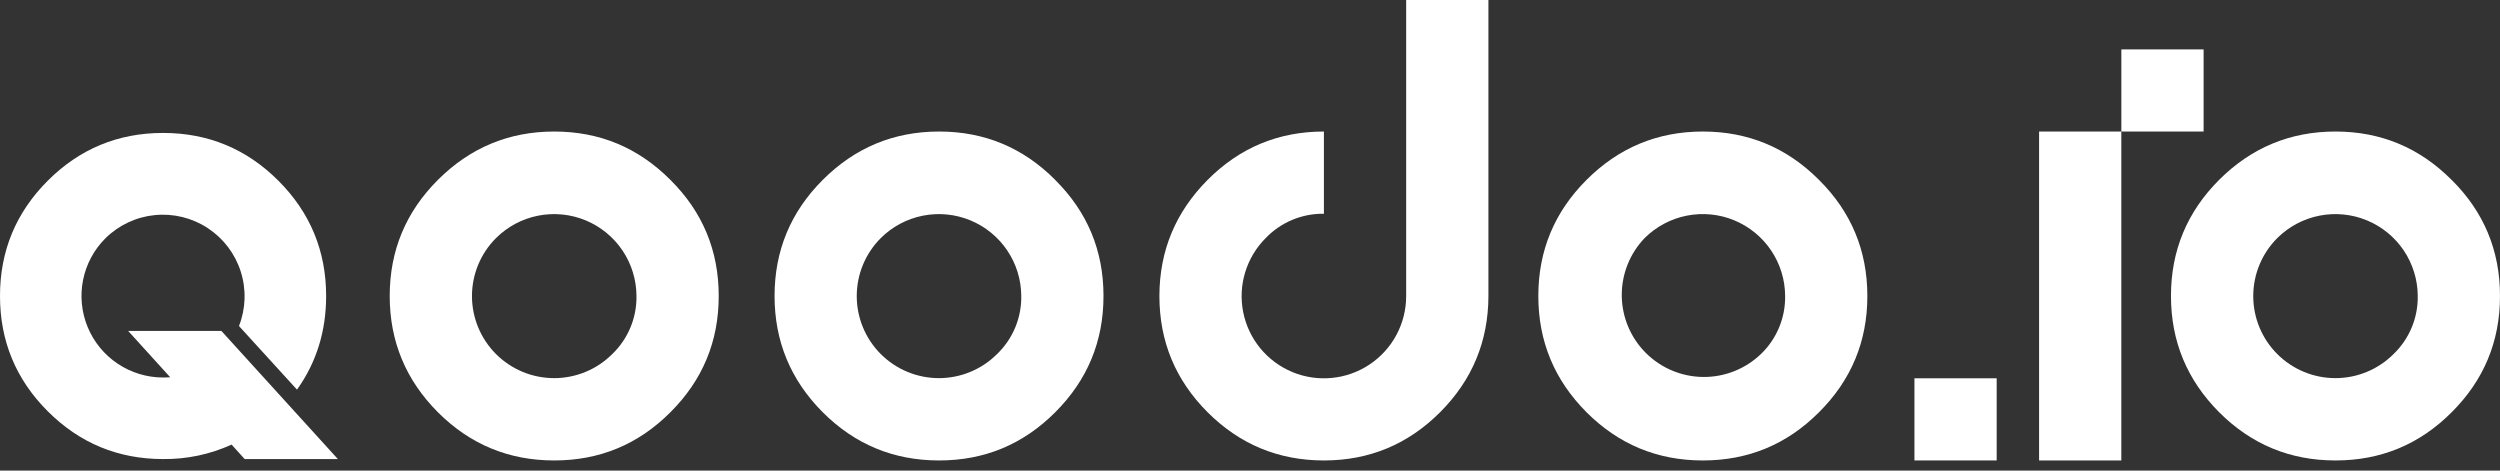 <svg width="170" height="32" viewBox="0 0 170 32" fill="none" xmlns="http://www.w3.org/2000/svg">
<rect x="0" y="0" width="170" height="32" fill="#333333" stroke="none"/>
<path d="M15.054 22.503H8.715L11.576 25.656C11.419 25.666 11.255 25.671 11.085 25.671C9.988 25.669 8.916 25.343 8.004 24.733C7.093 24.124 6.382 23.258 5.963 22.246C5.543 21.233 5.434 20.119 5.647 19.044C5.861 17.97 6.389 16.982 7.165 16.207C8.07 15.311 9.255 14.753 10.523 14.627C11.79 14.5 13.063 14.812 14.127 15.511C15.192 16.21 15.984 17.253 16.37 18.465C16.757 19.677 16.715 20.985 16.251 22.17L20.196 26.495C21.517 24.647 22.177 22.525 22.177 20.128C22.177 17.067 21.094 14.453 18.93 12.288C16.765 10.123 14.152 9.041 11.091 9.04C8.028 9.04 5.414 10.122 3.248 12.287C1.083 14.452 0 17.065 0 20.127C0 23.191 1.083 25.805 3.248 27.968C5.414 30.132 8.028 31.215 11.091 31.216C12.697 31.234 14.288 30.898 15.749 30.233L16.637 31.216H22.975L15.054 22.503Z" fill="white"/>
<path d="M45.586 12.232C43.401 10.039 40.768 8.943 37.687 8.944C34.605 8.945 31.969 10.041 29.777 12.232C27.592 14.415 26.5 17.047 26.5 20.127C26.5 23.207 27.592 25.843 29.777 28.034C31.962 30.219 34.599 31.311 37.687 31.311C40.775 31.311 43.408 30.219 45.586 28.034C47.778 25.851 48.873 23.215 48.873 20.127C48.873 17.039 47.778 14.407 45.586 12.232ZM41.63 24.08C41.111 24.598 40.495 25.009 39.817 25.289C39.139 25.569 38.413 25.713 37.679 25.713C36.197 25.712 34.776 25.124 33.729 24.077C32.682 23.03 32.094 21.61 32.094 20.13C32.095 18.65 32.684 17.231 33.733 16.185C34.516 15.408 35.511 14.879 36.594 14.665C37.678 14.451 38.8 14.562 39.82 14.983C40.84 15.404 41.713 16.117 42.329 17.032C42.945 17.948 43.276 19.024 43.281 20.127C43.292 20.864 43.151 21.595 42.867 22.275C42.584 22.955 42.163 23.57 41.63 24.08Z" fill="white"/>
<path d="M71.754 12.232C69.572 10.039 66.94 8.943 63.857 8.944C60.773 8.945 58.137 10.041 55.947 12.232C53.762 14.415 52.67 17.047 52.67 20.127C52.67 23.207 53.762 25.843 55.947 28.034C58.133 30.219 60.77 31.311 63.857 31.311C66.944 31.311 69.576 30.219 71.754 28.034C73.943 25.851 75.038 23.215 75.038 20.127C75.038 17.039 73.941 14.407 71.749 12.232M67.795 24.08C67.276 24.598 66.659 25.009 65.981 25.289C65.303 25.569 64.577 25.713 63.843 25.713C62.361 25.712 60.941 25.124 59.893 24.077C58.846 23.03 58.258 21.61 58.259 20.13C58.259 18.65 58.849 17.231 59.897 16.185C60.68 15.408 61.676 14.879 62.759 14.665C63.842 14.451 64.964 14.562 65.984 14.983C67.005 15.405 67.878 16.117 68.494 17.033C69.11 17.948 69.441 19.024 69.446 20.127C69.458 20.864 69.317 21.595 69.033 22.275C68.749 22.956 68.327 23.57 67.795 24.08Z" fill="white"/>
<path d="M95.619 0V20.127C95.621 21.047 95.395 21.952 94.963 22.764C94.53 23.576 93.904 24.268 93.139 24.78C92.374 25.292 91.495 25.608 90.579 25.698C89.663 25.79 88.738 25.654 87.887 25.302C87.037 24.951 86.286 24.395 85.701 23.685C85.117 22.974 84.718 22.131 84.538 21.229C84.358 20.327 84.404 19.395 84.672 18.515C84.94 17.635 85.421 16.835 86.072 16.185C86.582 15.653 87.197 15.232 87.877 14.949C88.557 14.665 89.289 14.524 90.026 14.536V8.944C86.935 8.944 84.299 10.04 82.118 12.232C79.937 14.424 78.844 17.055 78.839 20.127C78.839 23.214 79.932 25.85 82.118 28.034C84.304 30.218 86.94 31.31 90.026 31.311C93.106 31.311 95.739 30.219 97.924 28.034C100.109 25.849 101.205 23.213 101.213 20.127V0H95.619Z" fill="white"/>
<path d="M123.691 12.232C121.506 10.039 118.873 8.943 115.793 8.944C112.713 8.945 110.076 10.041 107.884 12.232C105.699 14.415 104.606 17.047 104.606 20.127C104.606 23.207 105.699 25.843 107.884 28.034C110.07 30.219 112.706 31.311 115.793 31.311C118.88 31.311 121.513 30.219 123.691 28.034C125.885 25.851 126.981 23.215 126.98 20.127C126.979 17.039 125.883 14.407 123.691 12.232ZM119.737 24.08C118.682 25.091 117.271 25.649 115.809 25.634C114.347 25.618 112.948 25.031 111.915 23.998C110.881 22.964 110.294 21.567 110.28 20.107C110.266 18.646 110.826 17.238 111.839 16.185C112.622 15.407 113.618 14.878 114.701 14.664C115.784 14.449 116.907 14.56 117.928 14.981C118.948 15.402 119.821 16.116 120.437 17.031C121.053 17.947 121.384 19.024 121.389 20.127C121.4 20.864 121.26 21.595 120.976 22.275C120.692 22.956 120.271 23.57 119.738 24.08" fill="white"/>
<path d="M166.708 12.232C164.523 10.039 161.89 8.943 158.809 8.944C155.728 8.945 153.091 10.041 150.899 12.232C148.717 14.415 147.626 17.047 147.626 20.127C147.626 23.207 148.719 25.843 150.904 28.034C153.089 30.219 155.725 31.311 158.813 31.311C161.901 31.311 164.534 30.219 166.712 28.034C168.904 25.851 170 23.215 170 20.127C170 17.039 168.904 14.407 166.712 12.232M162.757 24.08C162.238 24.598 161.622 25.009 160.944 25.289C160.266 25.569 159.539 25.713 158.806 25.713C157.324 25.712 155.903 25.124 154.856 24.077C153.808 23.03 153.22 21.61 153.221 20.13C153.222 18.65 153.811 17.231 154.859 16.185C155.642 15.408 156.638 14.879 157.721 14.665C158.804 14.451 159.926 14.562 160.947 14.983C161.967 15.404 162.84 16.117 163.456 17.032C164.071 17.948 164.402 19.024 164.407 20.127C164.418 20.864 164.278 21.595 163.994 22.275C163.71 22.955 163.289 23.57 162.757 24.08Z" fill="white"/>
<path d="M144.25 8.944H138.658V31.311H144.25V8.944Z" fill="white"/>
<path d="M149.845 3.359H144.252V8.944H149.845V3.359Z" fill="white"/>
<path d="M135.774 25.724H130.182V31.31H135.774V25.724Z" fill="white"/>
</svg>
